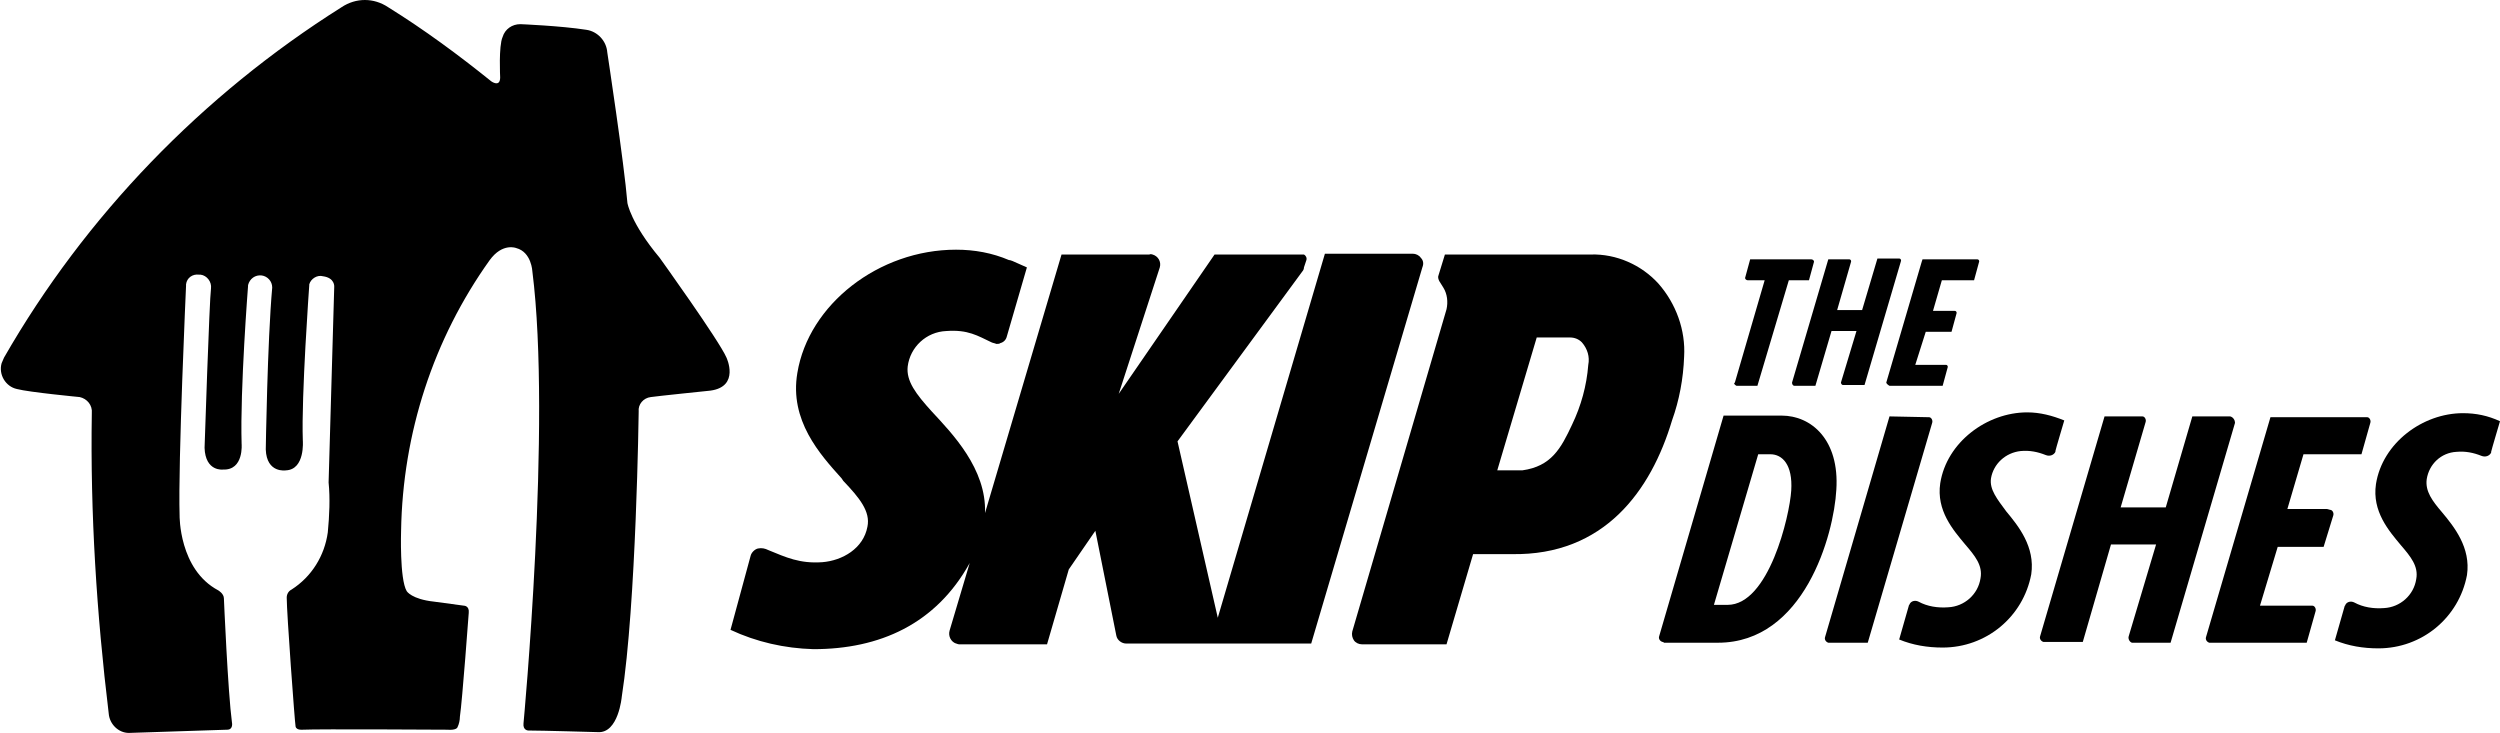 <?xml version="1.0" encoding="utf-8"?>
<!-- Generator: Adobe Illustrator 27.0.1, SVG Export Plug-In . SVG Version: 6.00 Build 0)  -->
<svg version="1.1" id="Layer_1" xmlns="http://www.w3.org/2000/svg" xmlns:xlink="http://www.w3.org/1999/xlink" x="0px" y="0px"
	 viewBox="0 0 310.4 91" style="enable-background:new 0 0 310.4 91;" xml:space="preserve">
<path d="M42.4,0.9c1.8-1.2,4-1.2,5.8,0c4.5,2.8,8.7,5.9,12.8,9.2c0,0,1.1,0.8,1.1-0.5c0,0-0.2-3.9,0.3-5C62.7,3.6,63.6,3,64.6,3
	c0,0,5,0.2,8.2,0.7c1.4,0.2,2.5,1.4,2.6,2.8c0,0,2.1,13.8,2.5,18.7c0,0,0.4,2.5,4,6.8c0,0,7.4,10.3,8.3,12.4c0,0,1.7,3.6-2,4.1
	c0,0-6.8,0.7-7.4,0.8c-0.9,0.1-1.6,0.9-1.5,1.8l0,0c0,0-0.3,23.9-2.1,35.4c0,0-0.4,4.6-3,4.4c0,0-7-0.2-8.6-0.2c0,0-0.7,0-0.6-0.9
	c0,0,3.5-37.2,1.1-56.1c0,0-0.1-2.4-2-2.9c0,0-1.7-0.7-3.3,1.5c-7,9.8-10.8,21.5-11,33.6c0,0-0.2,6,0.7,7.5c0,0,0.6,1,3.4,1.3
	l3.7,0.5c0,0,0.7,0,0.6,0.9c0,0-0.8,10.9-1.1,12.9c0,0.4-0.1,0.9-0.3,1.3c0,0-0.1,0.4-1.3,0.3c0,0-16.1-0.1-17.9,0
	c0,0-0.8,0.1-0.9-0.4s-1.1-14.1-1.1-16c0-0.4,0.2-0.8,0.6-1c2.5-1.6,4.1-4.2,4.5-7.1c0.2-2.1,0.3-4.2,0.1-6.2c0,0,0.6-21,0.7-24.3
	c0,0,0.1-1.1-1.4-1.3c-0.7-0.2-1.5,0.3-1.7,1v0.1c0,0-1,13.8-0.8,19.3c0,0,0.3,3.6-2.1,3.7c0,0-2.4,0.4-2.5-2.6
	c0,0,0.2-13.4,0.8-20.1c0-0.8-0.6-1.4-1.3-1.5c-0.8-0.1-1.5,0.4-1.7,1.2v0.1c0,0-1,12.8-0.8,19.6c0,0,0.3,3.3-2.3,3.2
	c0,0-2.2,0.3-2.3-2.7c0,0,0.6-18.4,0.8-19.8c0.1-0.8-0.5-1.6-1.3-1.7c0,0,0,0,0,0h-0.2c-0.8-0.1-1.5,0.4-1.6,1.2c0,0,0,0,0,0v0.2
	c0,0-1,22-0.8,28.5c0,0-0.1,6.7,4.8,9.3c0,0,0.7,0.4,0.7,1c0,0,0.5,11.7,1,15.4c0,0,0.2,0.9-0.6,0.9L16,91c-1.3,0-2.4-1.1-2.5-2.4
	c-1.5-12.4-2.3-24.8-2.1-37.3c0.1-1-0.6-1.8-1.5-2c0,0-6.3-0.6-7.8-1c-1.4-0.3-2.3-1.8-1.9-3.2c0,0,0,0,0,0c0.1-0.2,0.2-0.5,0.3-0.7
	C10.6,26.8,25.1,11.8,42.4,0.9z"/>
<path d="M176.4,32c-0.2-0.3-0.6-0.5-1-0.5h-10.9l-13.3,45.2l-5-21.9l15.5-21.1c0.1-0.1,0.2-0.3,0.2-0.5l0.3-0.9
	c0.1-0.3-0.1-0.6-0.3-0.7c0,0,0,0,0,0c0,0-0.1,0-0.1,0h-11l-11.9,17.3l5.1-15.7c0.2-0.7-0.2-1.4-0.9-1.6c-0.1,0-0.2-0.1-0.4,0h-10.9
	l-9.5,32.1c0.2-5.5-4.1-9.9-6.6-12.6c-2-2.2-3.2-3.8-3-5.6c0.3-2.4,2.3-4.3,4.8-4.4c2.7-0.2,3.9,0.6,5.6,1.4
	c0.2,0.1,0.4,0.1,0.6,0.2c0.2,0,0.4,0,0.5-0.1c0.4-0.1,0.7-0.4,0.8-0.8l2.5-8.6l-1.8-0.8l-0.3-0.1h-0.1c-2.1-0.9-4.3-1.3-6.6-1.3
	c-9.6,0-18.3,6.8-19.7,15.3c-1,5.9,2.8,10.1,5.5,13.1l0.2,0.3c2,2.1,3.4,3.8,3,5.7c-0.5,2.7-3.1,4.2-5.6,4.4
	c-2.8,0.2-4.5-0.6-6.7-1.5c-0.4-0.2-0.8-0.3-1.3-0.2c-0.4,0.1-0.8,0.5-0.9,0.9L91,77.1l0,0l-0.3,1.1c3.2,1.5,6.7,2.3,10.3,2.4
	c8.2,0,15.2-3.1,19.4-10.7l-2.5,8.4c-0.2,0.7,0.2,1.4,0.8,1.6c0,0,0,0,0,0c0.1,0,0.2,0.1,0.4,0.1h10.9l2.7-9.3l3.3-4.8l2.6,13
	c0.1,0.6,0.7,1,1.2,1h23l13.8-46.7C176.8,32.7,176.7,32.3,176.4,32L176.4,32z"/>
<path d="M190.8,41.9h4.1c0.6,0,1.1,0.2,1.5,0.6c0.7,0.8,1,1.8,0.8,2.8c-0.2,2.6-0.9,5.1-2,7.4c-1.4,3-2.6,5.2-6.2,5.7h-3.1
	L190.8,41.9z M182.9,68.8h4.8c11.5,0.2,17.3-7.9,19.9-16.6c0.9-2.5,1.4-5.2,1.5-7.9c0.2-3.3-1-6.6-3.2-9.1c-2.1-2.3-5.2-3.7-8.4-3.6
	h-18.1l-0.8,2.6c-0.1,0.2,0,0.5,0.1,0.7l0.5,0.8c0.5,0.8,0.6,1.8,0.4,2.7l-11.7,40c-0.1,0.4,0,0.8,0.2,1.1c0.2,0.3,0.6,0.5,1,0.5
	h10.5L182.9,68.8L182.9,68.8z"/>
<path d="M218.3,56.4h1.5c1.5,0,2.8,1.3,2.6,4.5c-0.2,3.2-2.8,14.2-7.9,14.2h-1.7L218.3,56.4L218.3,56.4z M206.6,79.8h6.7
	c10.7,0,14.4-13.4,14.7-19c0.4-6.2-3.1-9.2-6.8-9.2H214L206,79c-0.1,0.3,0.1,0.6,0.4,0.7C206.5,79.7,206.5,79.7,206.6,79.8
	L206.6,79.8z"/>
<path d="M222.8,47.9h2.6l2-6.8h3.1l-1.9,6.3c-0.1,0.2,0.1,0.4,0.2,0.4h0.1h2.6l4.5-15.3c0.1-0.2,0-0.4-0.2-0.4c0,0,0,0,0,0h-2.7
	l-1.9,6.4h-3.1l1.7-5.9c0.1-0.2,0-0.4-0.2-0.4c0,0,0,0,0,0H227l-4.5,15.3C222.5,47.7,222.6,47.9,222.8,47.9
	C222.8,47.9,222.8,47.9,222.8,47.9L222.8,47.9L222.8,47.9z"/>
<path d="M234.6,47.9h6.6l0.6-2.2c0.1-0.2,0-0.4-0.2-0.4c-0.1,0-0.1,0-0.2,0h-3.6l1.3-4.1h3.2l0.6-2.2c0.1-0.2,0-0.4-0.2-0.4
	c0,0,0,0,0,0H240l1.1-3.8h4l0.6-2.2c0.1-0.2,0-0.4-0.2-0.4c0,0,0,0,0,0h-6.8l-0.1,0.3l-4.4,15C234.2,47.6,234.4,47.8,234.6,47.9
	L234.6,47.9L234.6,47.9z"/>
<path d="M215.6,47.9h2.6l3.9-13.1h2.5l0.6-2.2c0.1-0.2-0.1-0.4-0.3-0.4c0,0,0,0,0,0h-7.6l-0.6,2.2c-0.1,0.2,0.1,0.4,0.3,0.4
	c0,0,0,0,0,0h2.1l-3.7,12.7C215.2,47.6,215.4,47.8,215.6,47.9L215.6,47.9L215.6,47.9z"/>
<path d="M234.6,51.7l-8,27.4c-0.1,0.3,0.1,0.6,0.4,0.7c0.1,0,0.1,0,0.2,0h4.7l8-27.3c0.1-0.3-0.1-0.7-0.4-0.7c0,0,0,0,0,0
	c0,0-0.1,0-0.1,0L234.6,51.7z"/>
<path d="M276.9,51.7h-4.7l-3.3,11.3h-5.6l3.1-10.6c0.1-0.3-0.1-0.7-0.4-0.7c0,0,0,0,0,0c0,0-0.1,0-0.1,0h-4.6l-8,27.3
	c-0.1,0.3,0.1,0.6,0.4,0.7c0.1,0,0.1,0,0.2,0h4.7l3.5-12.1h5.6l-3.4,11.4c-0.1,0.3,0.1,0.7,0.4,0.8h0.1h4.7l8-27.3
	C277.5,52.2,277.3,51.8,276.9,51.7C277,51.7,277,51.7,276.9,51.7C277,51.7,276.9,51.7,276.9,51.7L276.9,51.7z"/>
<path d="M288.9,63.2H284l2-6.8h7.2l1.1-3.9c0.1-0.3-0.1-0.7-0.4-0.7c0,0,0,0,0,0c0,0-0.1,0-0.1,0h-11.9l-8,27.3
	c-0.1,0.3,0.1,0.6,0.4,0.7c0.1,0,0.1,0,0.2,0h11.9l1.1-3.9c0.1-0.3-0.1-0.7-0.4-0.7c0,0,0,0,0,0c0,0-0.1,0-0.1,0h-6.4l2.2-7.3h5.7
	l1.2-3.9c0.1-0.3-0.1-0.7-0.4-0.7c0,0,0,0,0,0C289,63.2,288.9,63.2,288.9,63.2L288.9,63.2z"/>
<path d="M247.2,59.4c0.3-1.8,1.8-3.2,3.7-3.4c1.1-0.1,2.1,0.1,3.1,0.5c0.5,0.2,1,0,1.2-0.4c0,0,0,0,0-0.1c0-0.1,1.1-3.8,1.1-3.8
	c-1.5-0.6-3-1-4.6-1c-5,0-10,3.7-10.8,8.8c-0.5,3.4,1.6,5.8,3.1,7.6c1.2,1.4,2.2,2.6,1.9,4.2c-0.3,2-2,3.5-4,3.6
	c-1.3,0.1-2.6-0.1-3.7-0.7c-0.4-0.2-0.9-0.1-1.1,0.3c0,0,0,0,0,0c0,0.1-0.1,0.1-0.1,0.2l-1.2,4.2c1.7,0.7,3.5,1,5.4,1
	c5.4,0,10-3.8,11-9.1c0.5-3.4-1.6-6-3.1-7.8C248,62,247,60.8,247.2,59.4L247.2,59.4z"/>
<path d="M305.8,51.3c-5,0-10,3.7-10.8,8.8c-0.5,3.4,1.6,5.8,3.1,7.6c1.2,1.4,2.2,2.6,1.9,4.2c-0.3,2-2,3.5-4,3.6
	c-1.3,0.1-2.6-0.1-3.7-0.7c-0.4-0.2-0.9-0.1-1.1,0.3c0,0,0,0,0,0c0,0.1-0.1,0.1-0.1,0.2l-1.2,4.2c1.7,0.7,3.5,1,5.4,1
	c5.4,0,10-3.8,11-9.1c0.5-3.4-1.6-6-3.1-7.8c-1.2-1.4-2.1-2.6-1.9-4.1c0.3-1.9,1.8-3.3,3.7-3.4c1.1-0.1,2.1,0.1,3.1,0.5
	c0.5,0.2,1,0,1.2-0.4c0,0,0,0,0-0.1c0-0.1,1.1-3.8,1.1-3.8C308.9,51.6,307.4,51.3,305.8,51.3L305.8,51.3z"/>
</svg>
